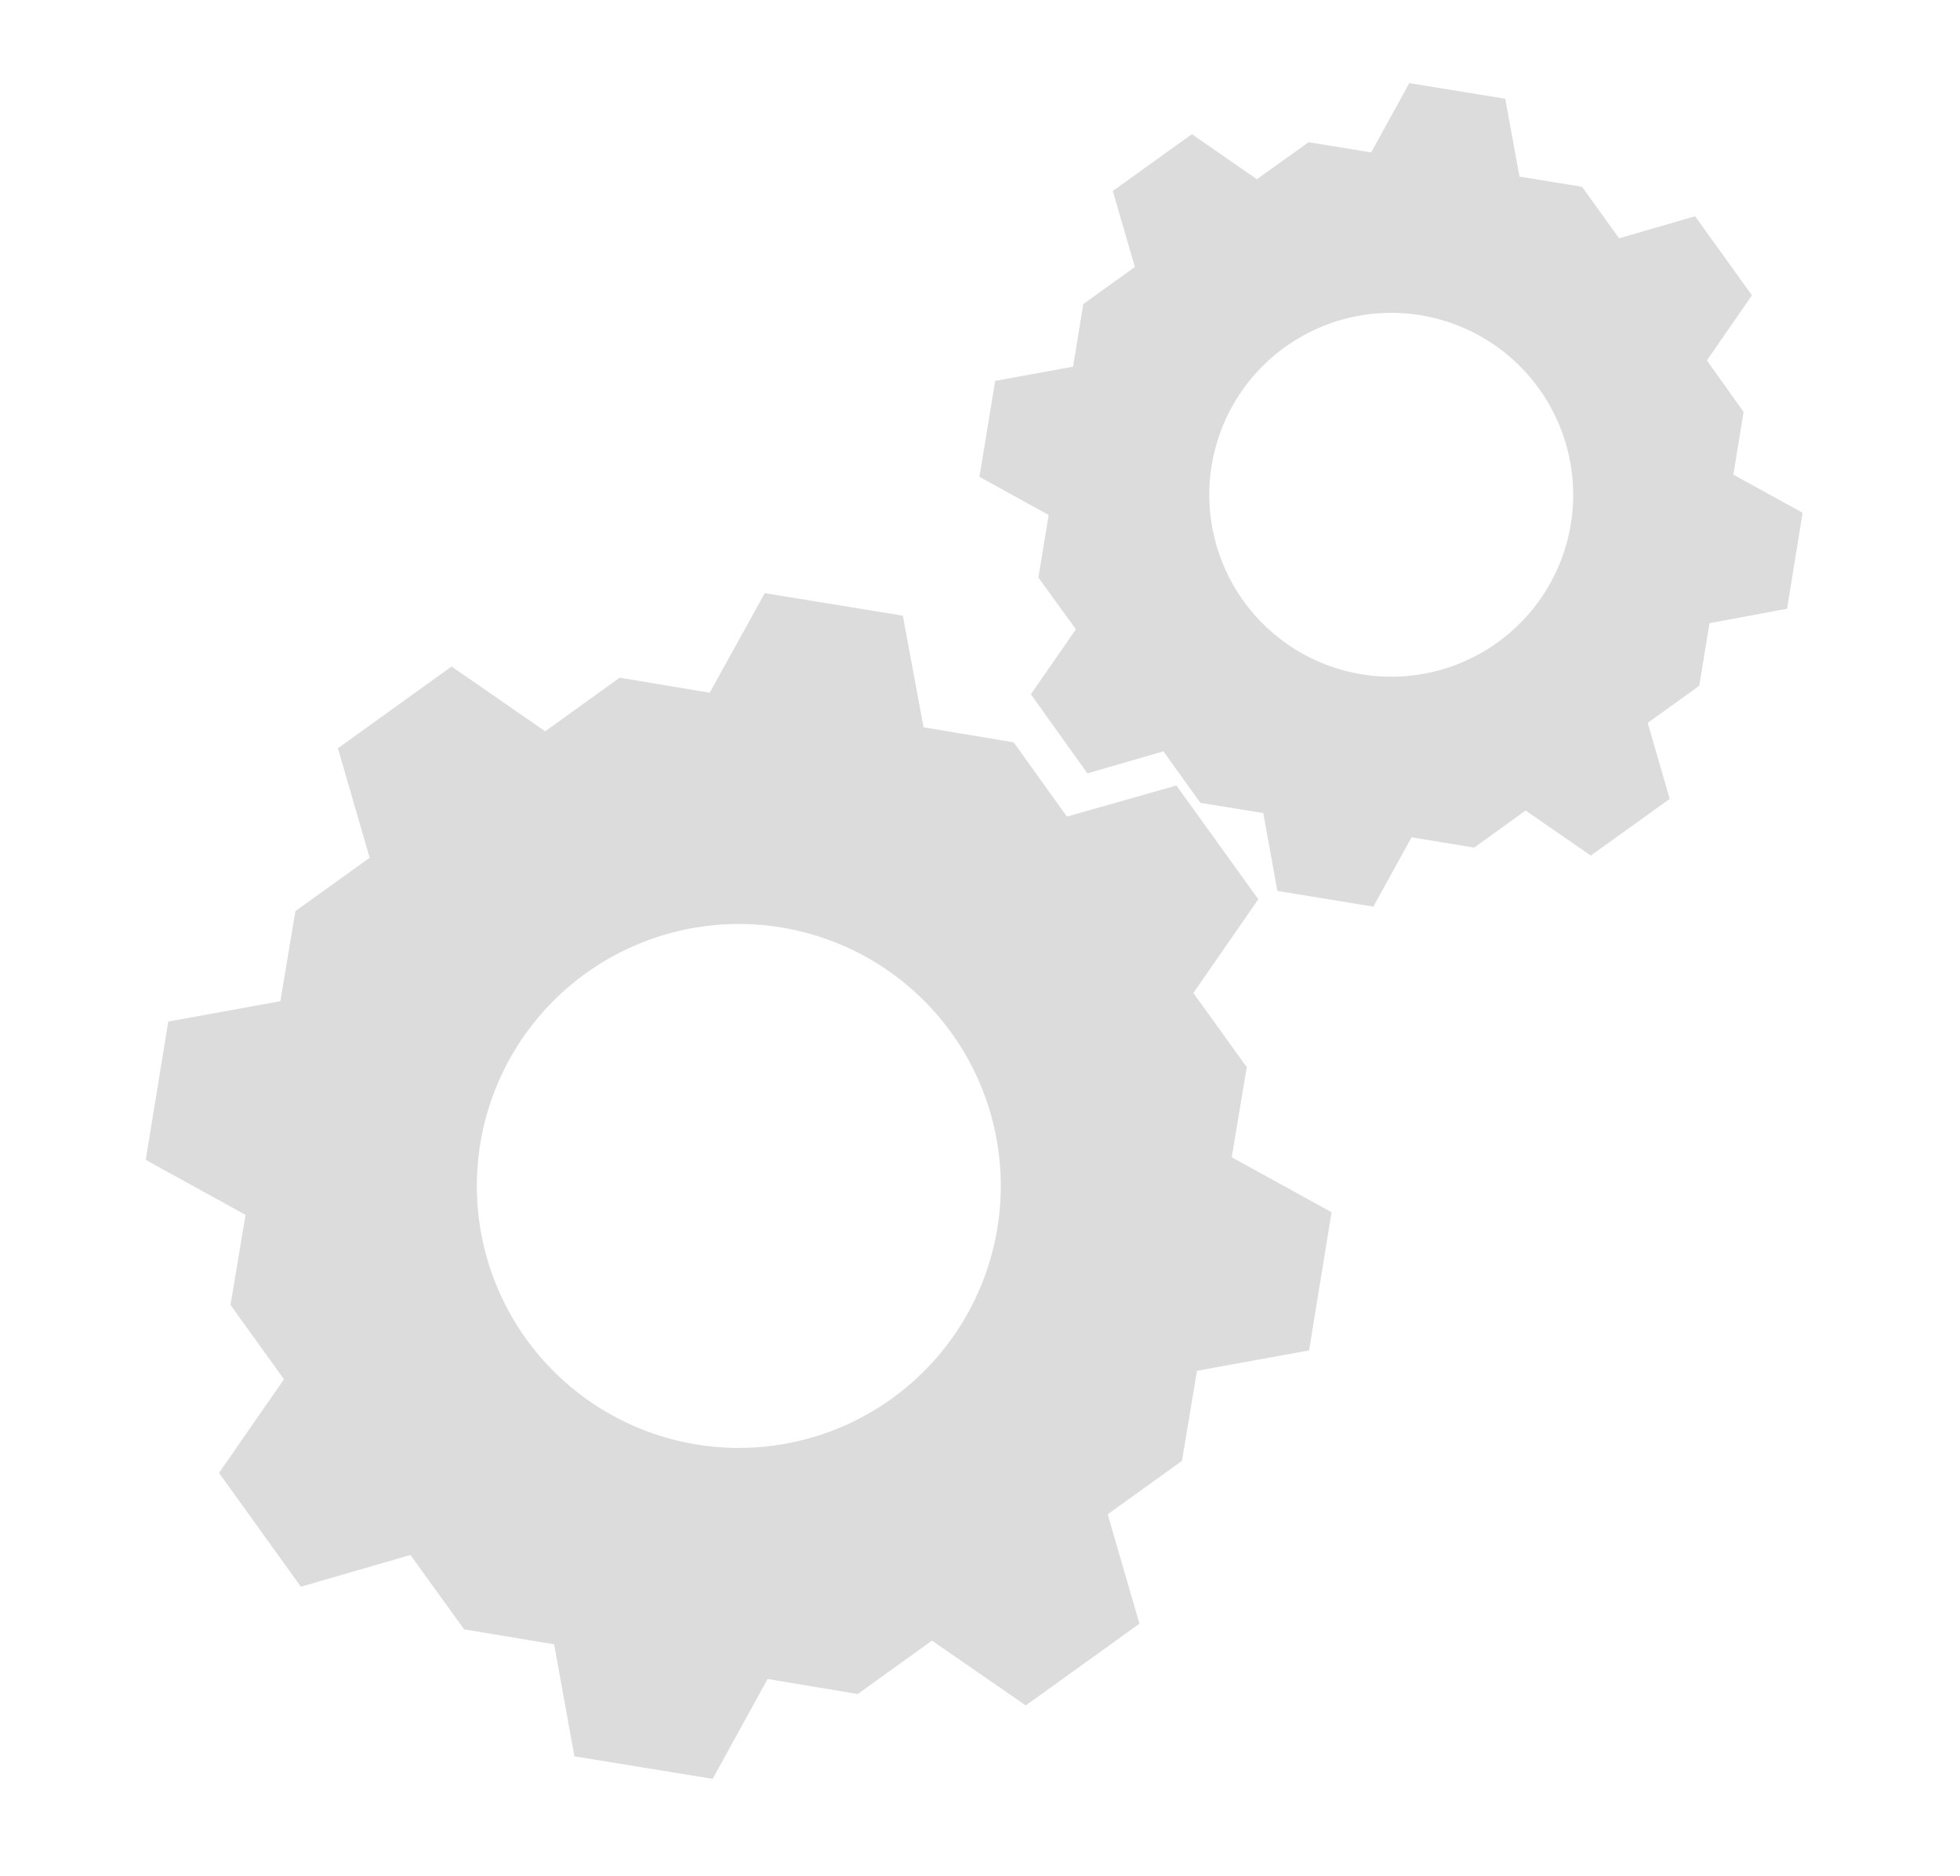 <svg xmlns="http://www.w3.org/2000/svg" viewBox="0 0 261.03 249.84"><defs><style>.cls-1{fill:#dcdcdc;}</style></defs><title>Gears-Grey</title><g id="trace"><path class="cls-1" d="M142.09,108.76,135,98.87l-12-2L120.24,82l-18.39-3L94.52,92.26l-12-2L72.61,97.4,60.14,88.77,45,99.66l4.23,14.58-9.89,7.11-2,12-14.93,2.71-3,18.42,13.29,7.32-2,12,7.12,9.9-8.65,12.47,10.9,15.16,14.59-4.23L61.8,217l12,2,2.7,14.92,18.41,3,7.32-13.3,12,2,9.89-7.11,12.49,8.63,15.14-10.89-4.23-14.57,9.89-7.11,2-12,14.93-2.71,3-18.41-13.3-7.32,2-12-7.11-9.88,8.65-12.48-10.91-15.15Zm-23.31,77.51a34.89,34.89,0,1,1,7.94-48.69,34.9,34.9,0,0,1-7.94,48.69"/><path class="cls-1" d="M215.63,31.74l-4.93-6.86-8.34-1.36-1.89-10.37-12.78-2.08-5.08,9.23-8.34-1.36-6.88,4.93-8.66-6L148.2,25.44l2.94,10.12-6.87,4.94-1.36,8.34-10.37,1.89-2.1,12.77,9.22,5.09-1.37,8.34,5,6.88-6,8.66L144.82,103l10.12-2.93,4.93,6.86,8.37,1.36,1.88,10.37,12.78,2.09,5.09-9.23,8.34,1.37,6.85-4.94,8.68,6,10.51-7.55-2.93-10.12,6.86-4.94L227.67,83,238,81.08l2.07-12.79-9.22-5.07,1.36-8.36L227.32,48l6-8.67-7.57-10.53Zm-16.2,53.83a24.23,24.23,0,1,1,5.52-33.82,24.22,24.22,0,0,1-5.52,33.82"/></g></svg>